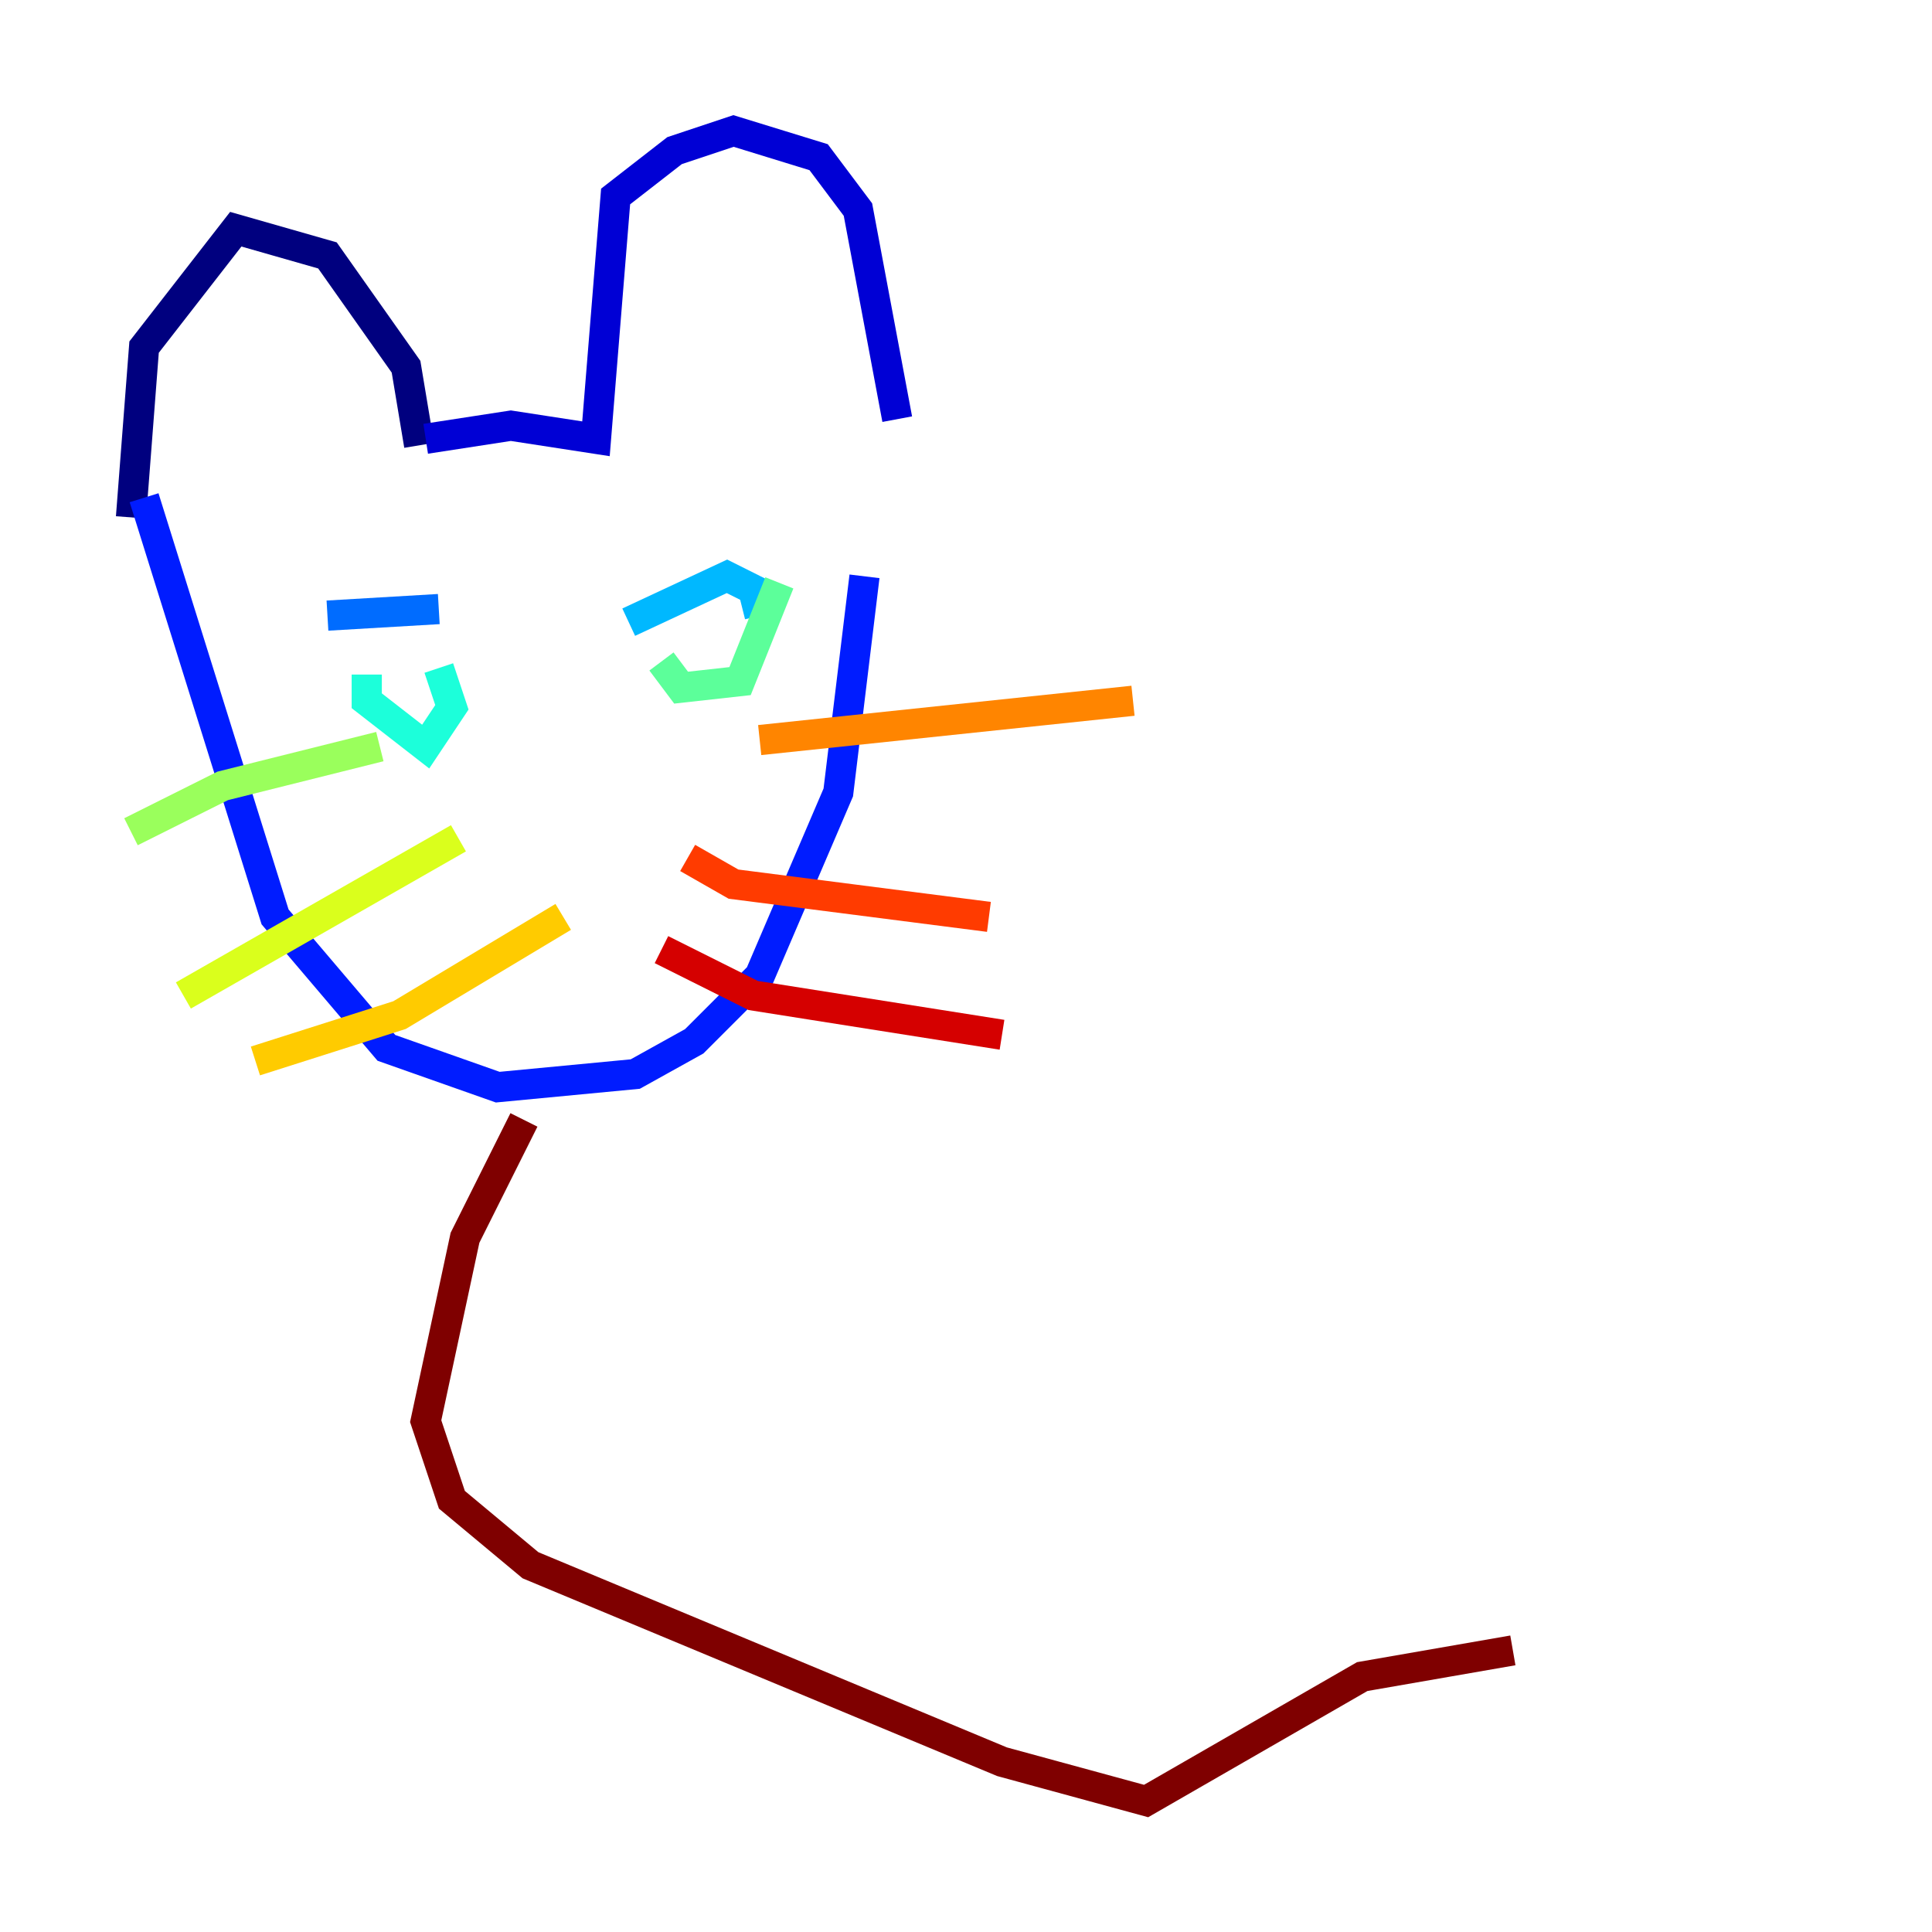 <?xml version="1.0" encoding="utf-8" ?>
<svg baseProfile="tiny" height="128" version="1.2" viewBox="0,0,128,128" width="128" xmlns="http://www.w3.org/2000/svg" xmlns:ev="http://www.w3.org/2001/xml-events" xmlns:xlink="http://www.w3.org/1999/xlink"><defs /><polyline fill="none" points="8.678,34.278 9.546,22.997 15.62,15.186 21.695,16.922 26.902,24.298 27.77,29.505" stroke="#00007f" stroke-width="2" /><polyline fill="none" points="28.203,29.071 33.844,28.203 39.485,29.071 40.786,13.017 44.691,9.98 48.597,8.678 54.237,10.414 56.841,13.885 59.444,27.77" stroke="#0000d5" stroke-width="2" /><polyline fill="none" points="9.546,32.976 18.224,60.746 25.6,69.424 32.976,72.027 42.088,71.159 45.993,68.99 50.332,64.651 55.539,52.502 57.275,38.183" stroke="#001cff" stroke-width="2" /><polyline fill="none" points="21.695,40.786 29.071,40.352" stroke="#006cff" stroke-width="2" /><polyline fill="none" points="41.654,41.22 48.163,38.183 49.898,39.051 50.332,40.786" stroke="#00b8ff" stroke-width="2" /><polyline fill="none" points="24.298,44.691 24.298,46.427 28.203,49.464 29.939,46.861 29.071,44.258" stroke="#1cffda" stroke-width="2" /><polyline fill="none" points="43.824,43.824 45.125,45.559 49.031,45.125 51.634,38.617" stroke="#5cff9a" stroke-width="2" /><polyline fill="none" points="8.678,55.105 14.752,52.068 25.166,49.464" stroke="#9aff5c" stroke-width="2" /><polyline fill="none" points="12.149,65.953 30.373,55.539" stroke="#daff1c" stroke-width="2" /><polyline fill="none" points="16.922,70.291 26.468,67.254 37.315,60.746" stroke="#ffcb00" stroke-width="2" /><polyline fill="none" points="50.332,49.031 75.064,46.427" stroke="#ff8500" stroke-width="2" /><polyline fill="none" points="45.559,56.841 48.597,58.576 65.519,60.746" stroke="#ff3b00" stroke-width="2" /><polyline fill="none" points="43.824,62.915 49.898,65.953 66.386,68.556" stroke="#d50000" stroke-width="2" /><polyline fill="none" points="34.712,74.197 30.807,82.007 28.203,94.156 29.939,99.363 35.146,103.702 66.386,116.719 75.932,119.322 90.251,111.078 100.231,109.342" stroke="#7f0000" stroke-width="2" /></svg>